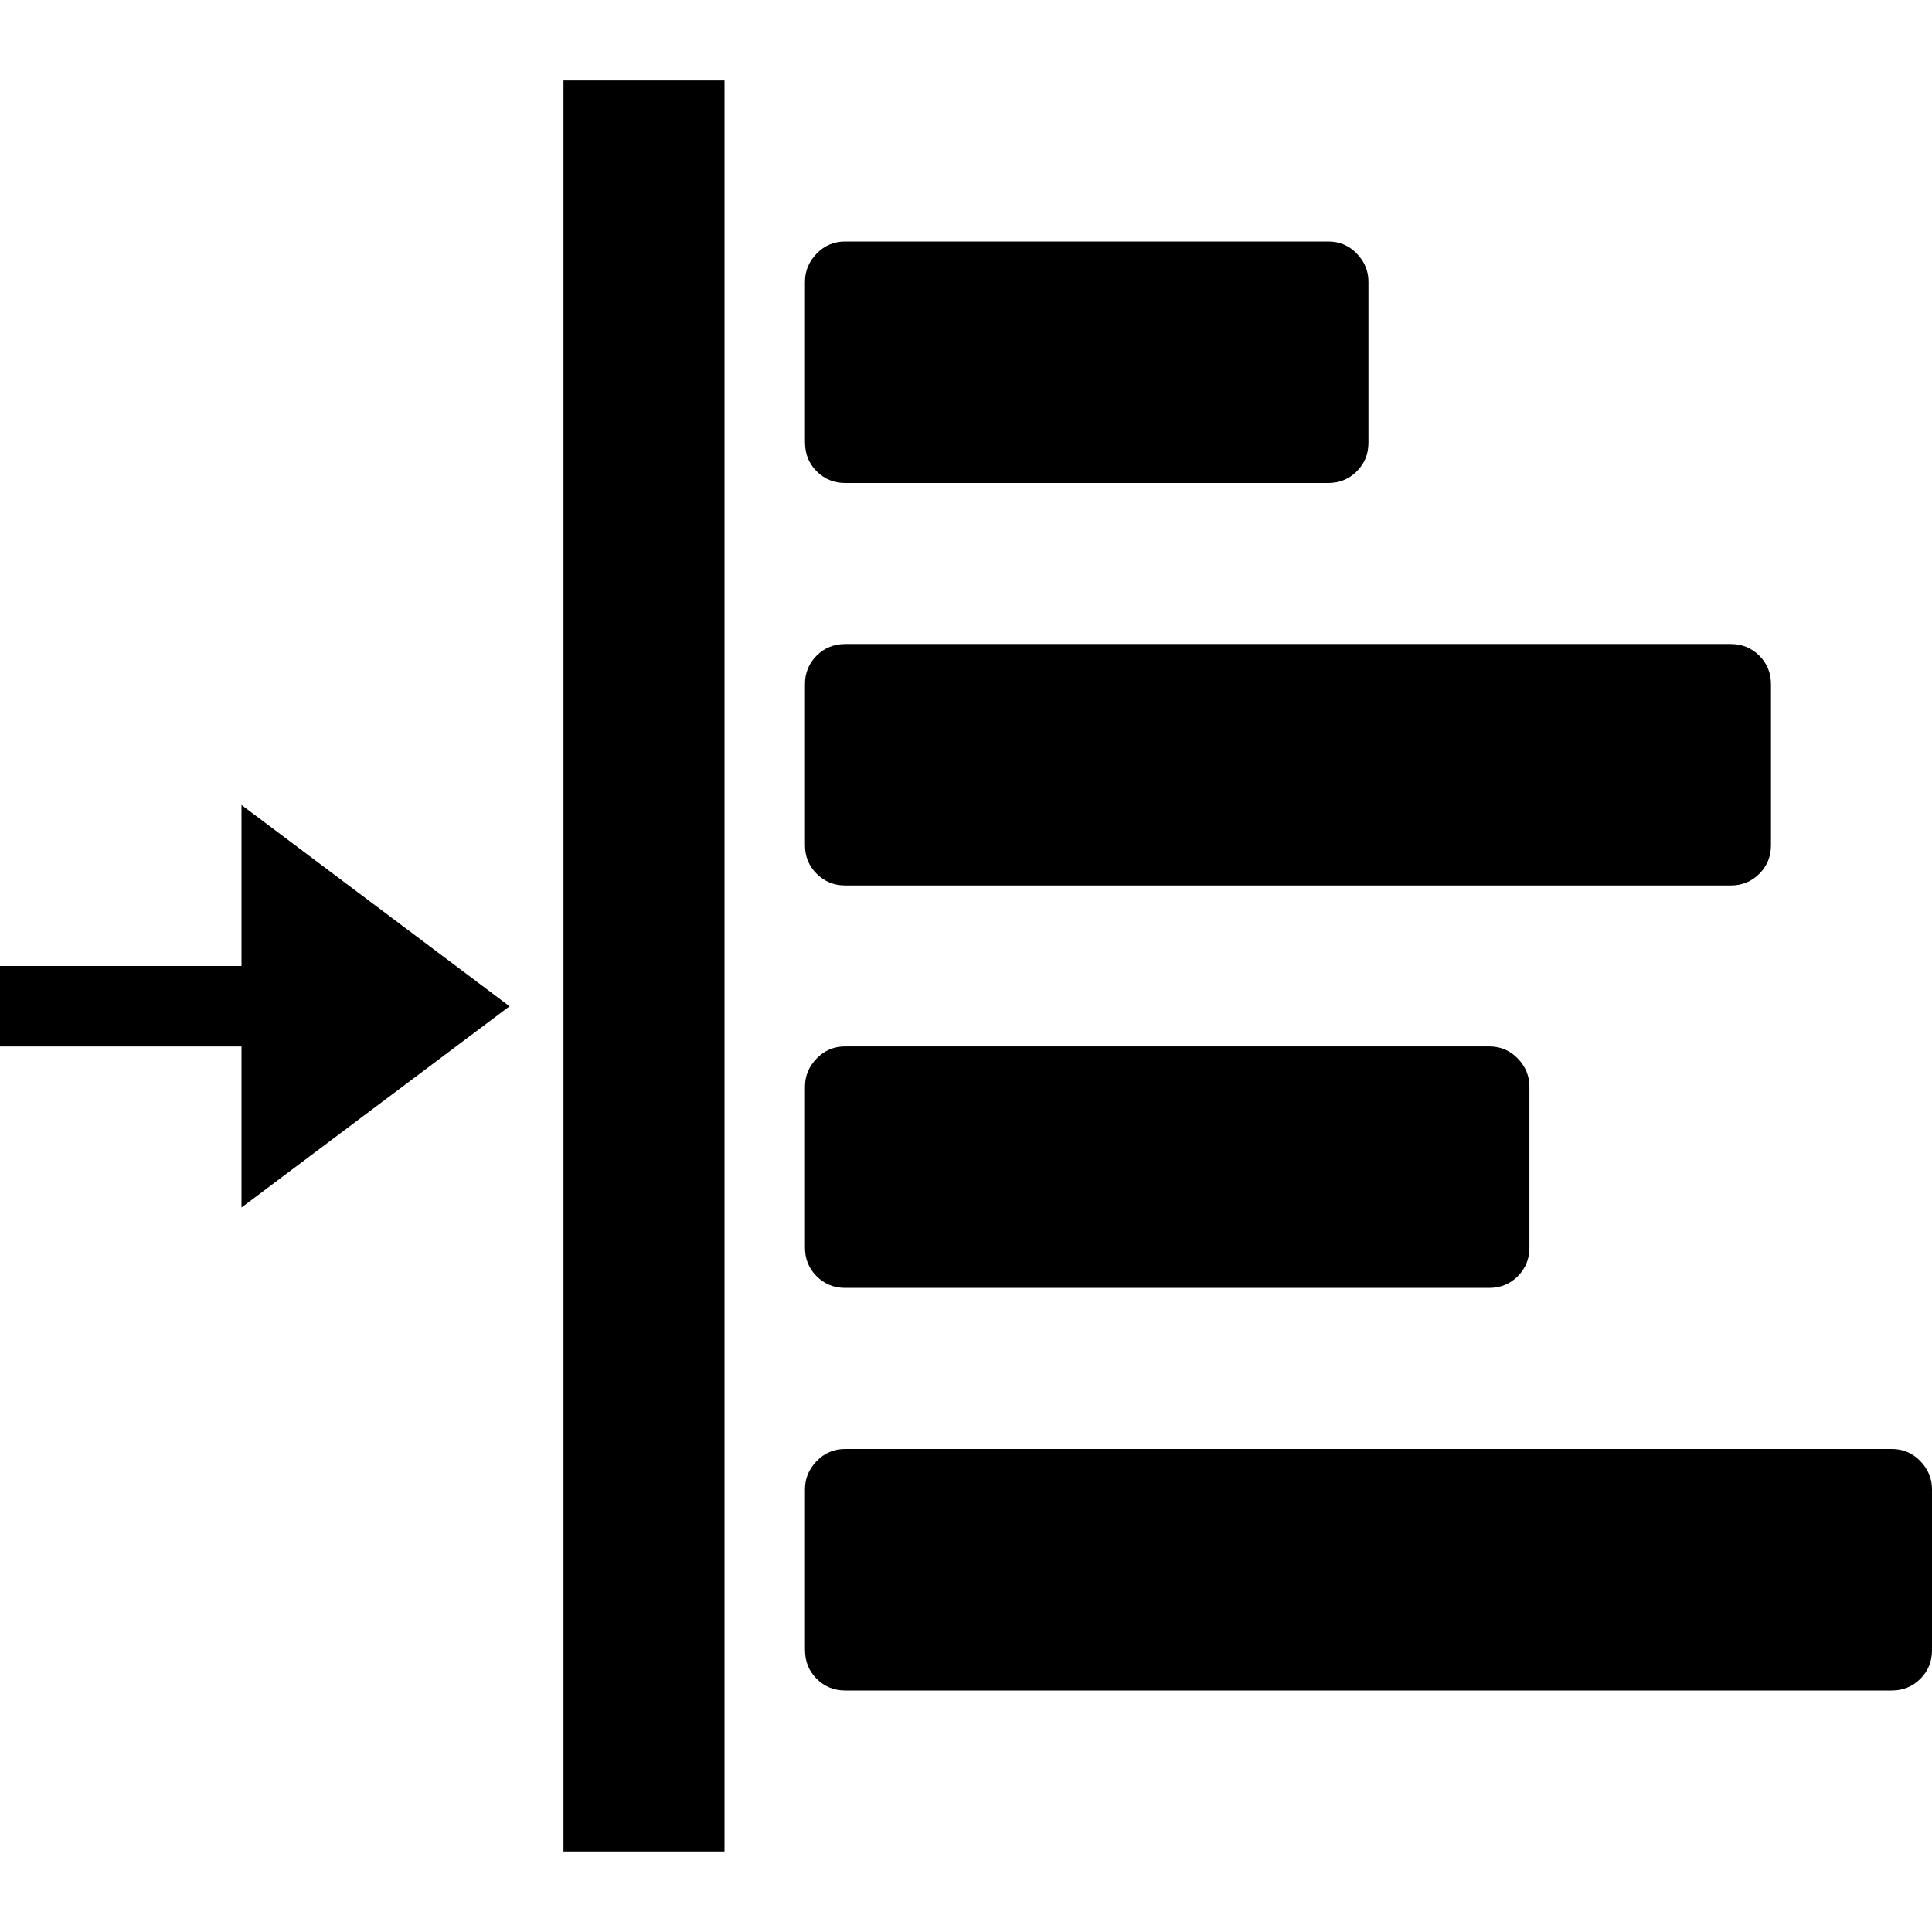 <?xml version="1.0" encoding="UTF-8" standalone="no"?>
<svg
   xmlns:dc="http://purl.org/dc/elements/1.1/"
   xmlns:cc="http://creativecommons.org/ns#"
   xmlns:rdf="http://www.w3.org/1999/02/22-rdf-syntax-ns#"
   xmlns:svg="http://www.w3.org/2000/svg"
   xmlns="http://www.w3.org/2000/svg"
   xmlns:sodipodi="http://sodipodi.sourceforge.net/DTD/sodipodi-0.dtd"
   xmlns:inkscape="http://www.inkscape.org/namespaces/inkscape"
   version="1.1"
   width="32px"
   height="32px"
   id="svg2"
   inkscape:version="0.91 r13725"
   sodipodi:docname="left_indent.svg">
  <defs
     id="defs10" />
  <sodipodi:namedview
     pagecolor="#ffffff"
     bordercolor="#666666"
     borderopacity="1"
     objecttolerance="10"
     gridtolerance="10"
     guidetolerance="10"
     inkscape:pageopacity="0"
     inkscape:pageshadow="2"
     inkscape:window-width="1920"
     inkscape:window-height="1028"
     id="namedview8"
     showgrid="false"
     inkscape:zoom="7.375"
     inkscape:cx="-23.322034"
     inkscape:cy="16"
     inkscape:window-x="-8"
     inkscape:window-y="-8"
     inkscape:window-maximized="1"
     inkscape:current-layer="svg2" />
  <g
     id="g4"
     transform="matrix(0.013,0,0,-0.013,-1.333,35)" />
  <path
     d="M 0,17.333 0,16 4,16 4,13.333 8.44,16.667 4,20 l 0,-2.667 -4,0 z m 9.333,13.333 0,-29.333 2.667,0 0,29.333 -2.667,0 z m 4,-3.333 0,-2.667 Q 13.333,24.4 13.527,24.2 13.72,24 14,24 l 17.333,0 q 0.28,0 0.473,0.2 Q 32,24.4 32,24.667 l 0,2.667 q 0,0.28 -0.193,0.473 Q 31.613,28 31.333,28 L 14,28 q -0.28,0 -0.473,-0.193 -0.193,-0.193 -0.193,-0.473 z m 0,-6.667 0,-2.667 q 0,-0.267 0.193,-0.467 0.193,-0.2 0.473,-0.2 l 10.667,0 q 0.28,0 0.473,0.2 0.193,0.2 0.193,0.467 l 0,2.667 q 0,0.28 -0.193,0.473 -0.193,0.193 -0.473,0.193 l -10.667,0 q -0.28,0 -0.473,-0.193 -0.193,-0.193 -0.193,-0.473 z m 0,-6.667 0,-2.667 q 0,-0.28 0.193,-0.473 Q 13.72,10.667 14,10.667 l 14.667,0 q 0.28,0 0.473,0.193 0.193,0.193 0.193,0.473 l 0,2.667 q 0,0.28 -0.193,0.473 -0.193,0.193 -0.473,0.193 l -14.667,0 q -0.28,0 -0.473,-0.193 Q 13.333,14.28 13.333,14 Z m 0,-6.667 0,-2.667 Q 13.333,4.4 13.527,4.2 13.72,4 14,4 l 8,0 q 0.28,0 0.473,0.2 0.193,0.2 0.193,0.467 l 0,2.667 q 0,0.28 -0.193,0.473 Q 22.28,8 22,8 l -8,0 q -0.28,0 -0.473,-0.193 -0.193,-0.193 -0.193,-0.473 z"
     id="path6"
     inkscape:connector-curvature="0" />
</svg>
